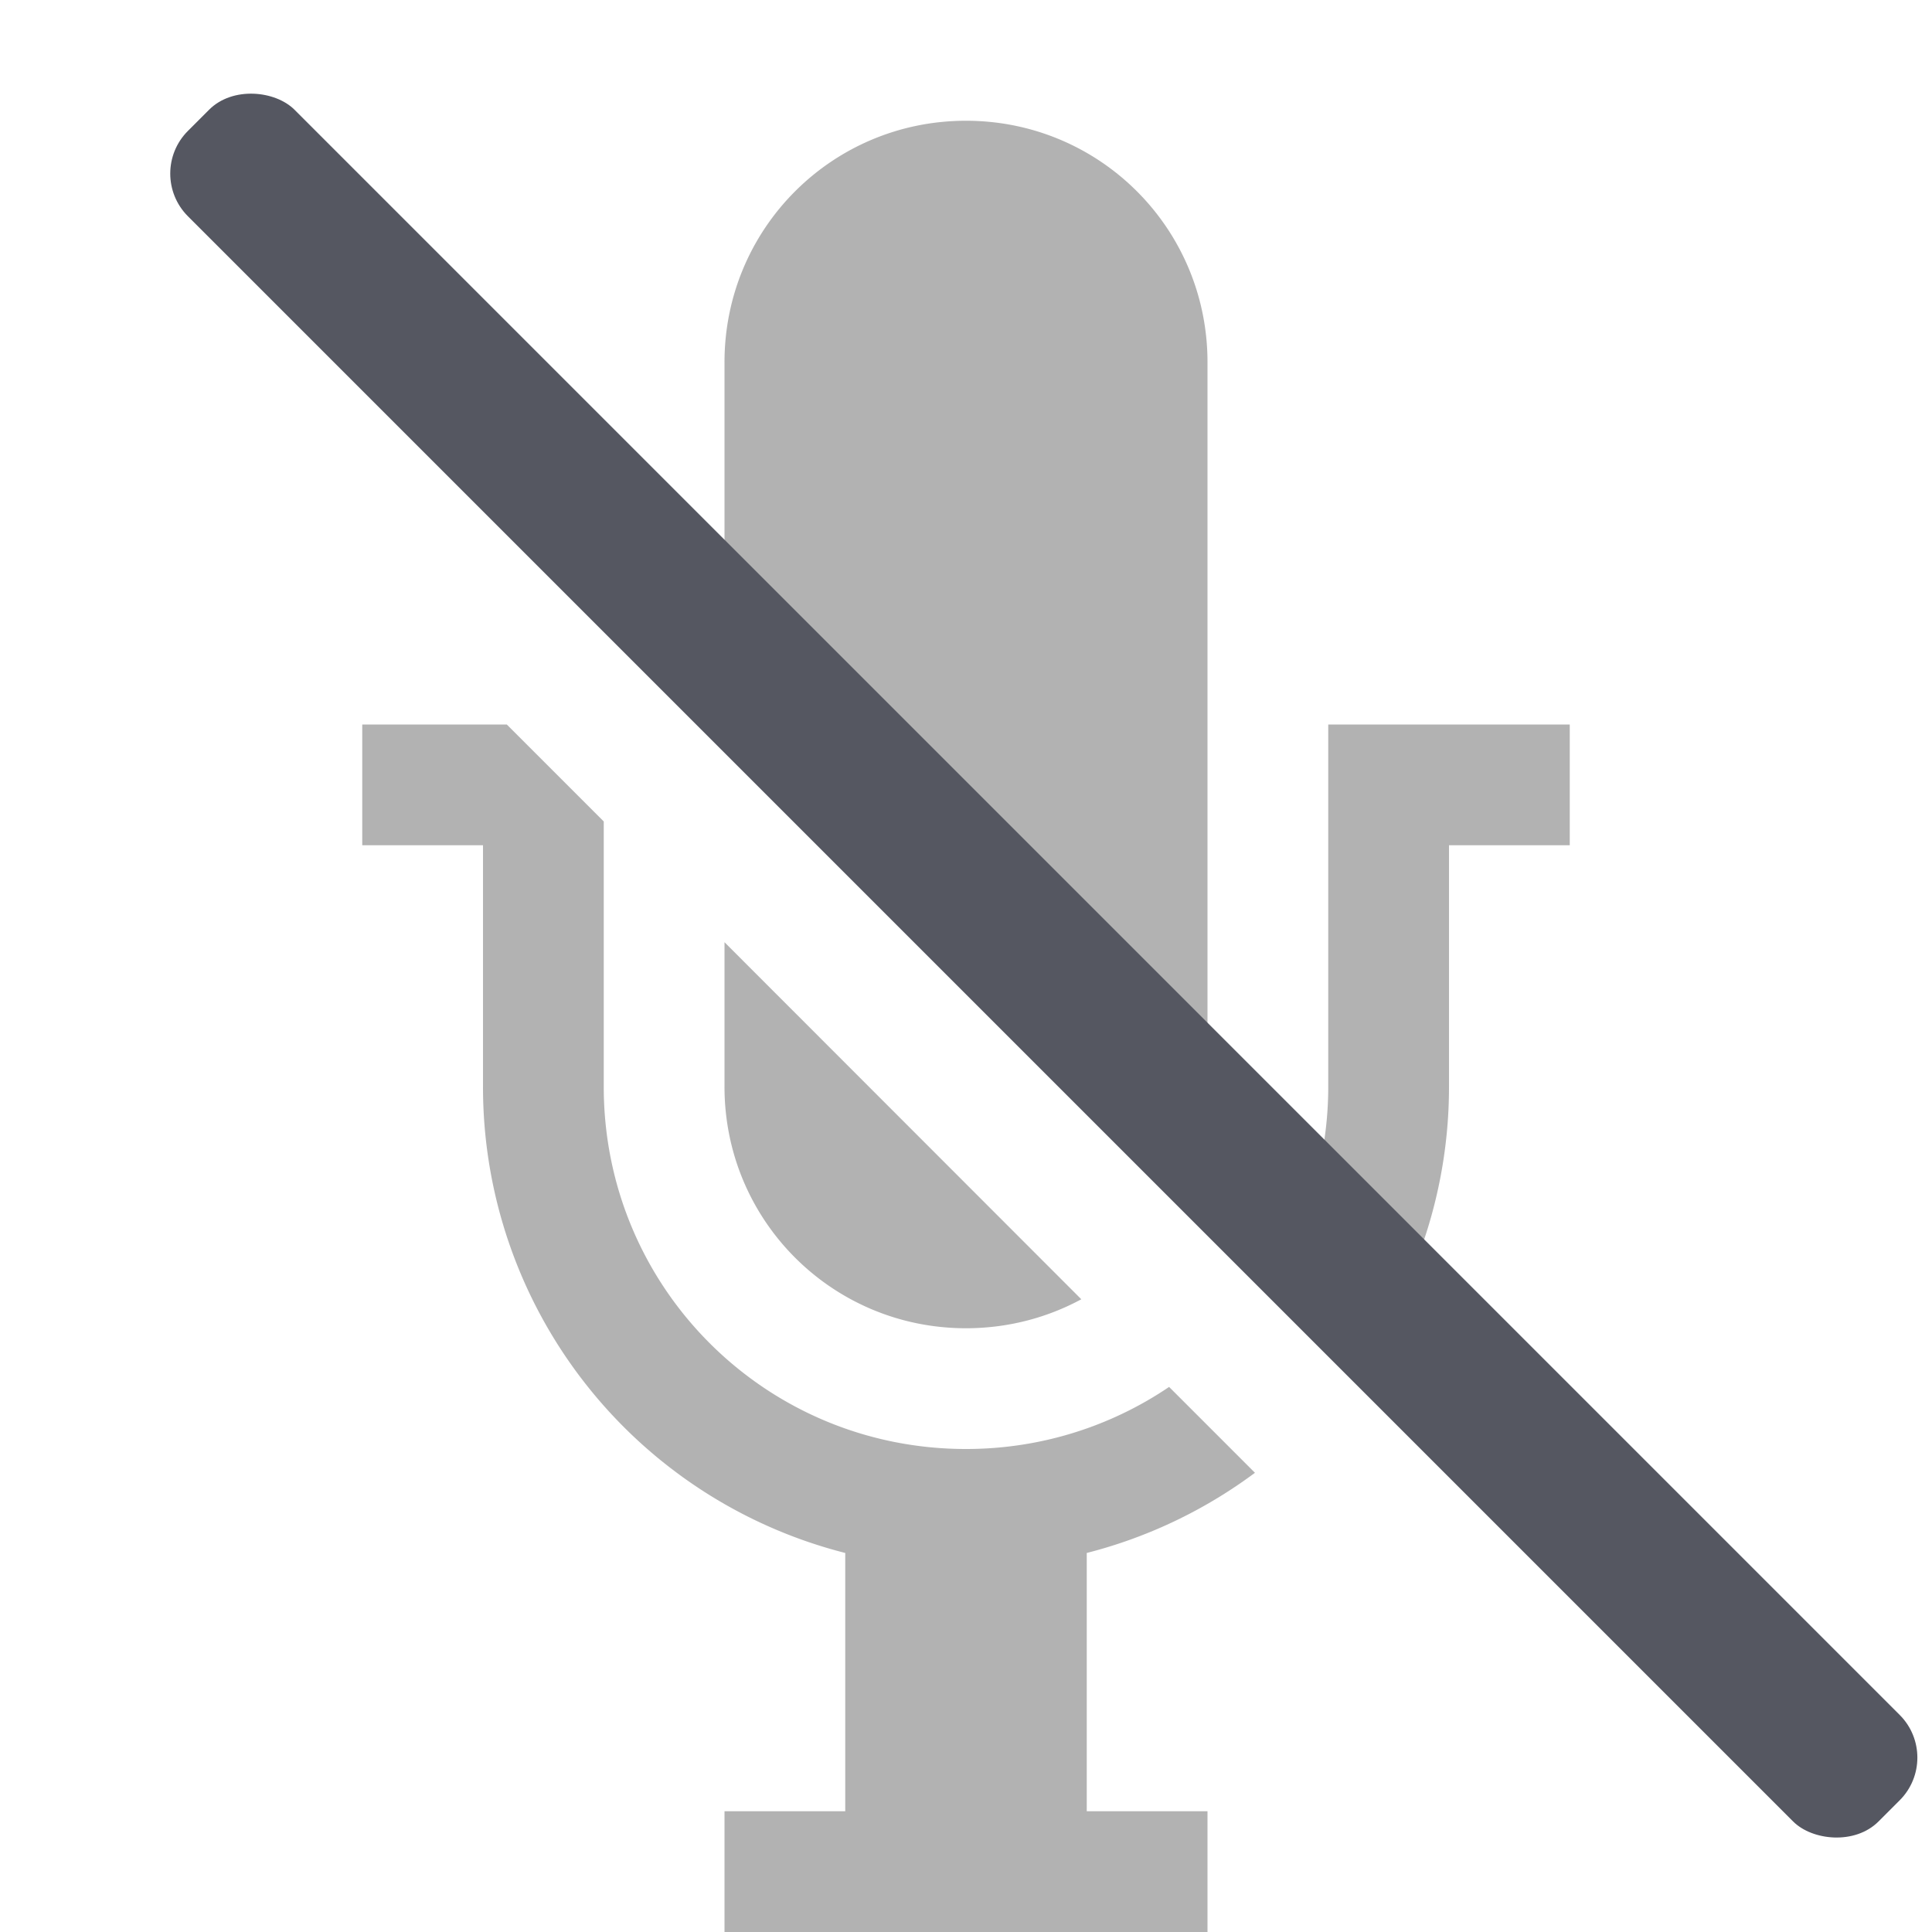 <?xml version="1.0" encoding="UTF-8" standalone="no"?>
<svg
   height="16"
   width="16"
   version="1.1"
   id="svg6"
   xml:space="preserve"
   xmlns="http://www.w3.org/2000/svg"
   xmlns:svg="http://www.w3.org/2000/svg"><defs
     id="defs10" /><path
     id="path2-3"
     style="font-variation-settings:normal;opacity:0.5;isolation:auto;mix-blend-mode:normal;vector-effect:none;fill:#666666;fill-opacity:1;stroke:none;stroke-width:1;stroke-linecap:butt;stroke-linejoin:miter;stroke-miterlimit:4;stroke-dasharray:none;stroke-dashoffset:0;stroke-opacity:1;-inkscape-stroke:none;marker:none;stop-color:#000000"
     d="M 8,1 C 6.892,1 6,1.892 6,3 v 3.037 l 3.811,3.812 C 9.931,9.592 10,9.305 10,9 V 3 C 10,1.892 9.108,1 8,1 Z M 3,6 v 1 h 1 v 2 a 3.981,3.981 0 0 0 3,3.861 V 15 H 6 v 1 h 4 V 15 H 9 v -2.139 a 3.981,3.981 0 0 0 1.393,-0.664 L 9.682,11.486 C 9.203,11.81 8.624,12 8,12 6.338,12 5,10.662 5,9 V 6.803 L 4.197,6 Z m 8,0 v 3 c 0,0.583 -0.168,1.124 -0.453,1.584 l 0.719,0.721 A 3.981,3.981 0 0 0 12,9 V 7 h 1 V 6 Z M 6,7.803 V 9 c 0,1.108 0.892,2 2,2 0.346,0 0.672,-0.087 0.955,-0.24 z" /><rect
     style="font-variation-settings:normal;vector-effect:none;fill:#555761;fill-opacity:1;stroke:none;stroke-width:0.992;stroke-linecap:square;stroke-linejoin:miter;stroke-miterlimit:4;stroke-dasharray:none;stroke-dashoffset:0;stroke-opacity:1;-inkscape-stroke:none;marker:none;stop-color:#000000"
     id="rect2480-1-6"
     width="1.248"
     height="19.8"
     x="-0.166"
     y="1.867"
     rx="0.5"
     ry="0.5"
     transform="rotate(-45)" /></svg>
